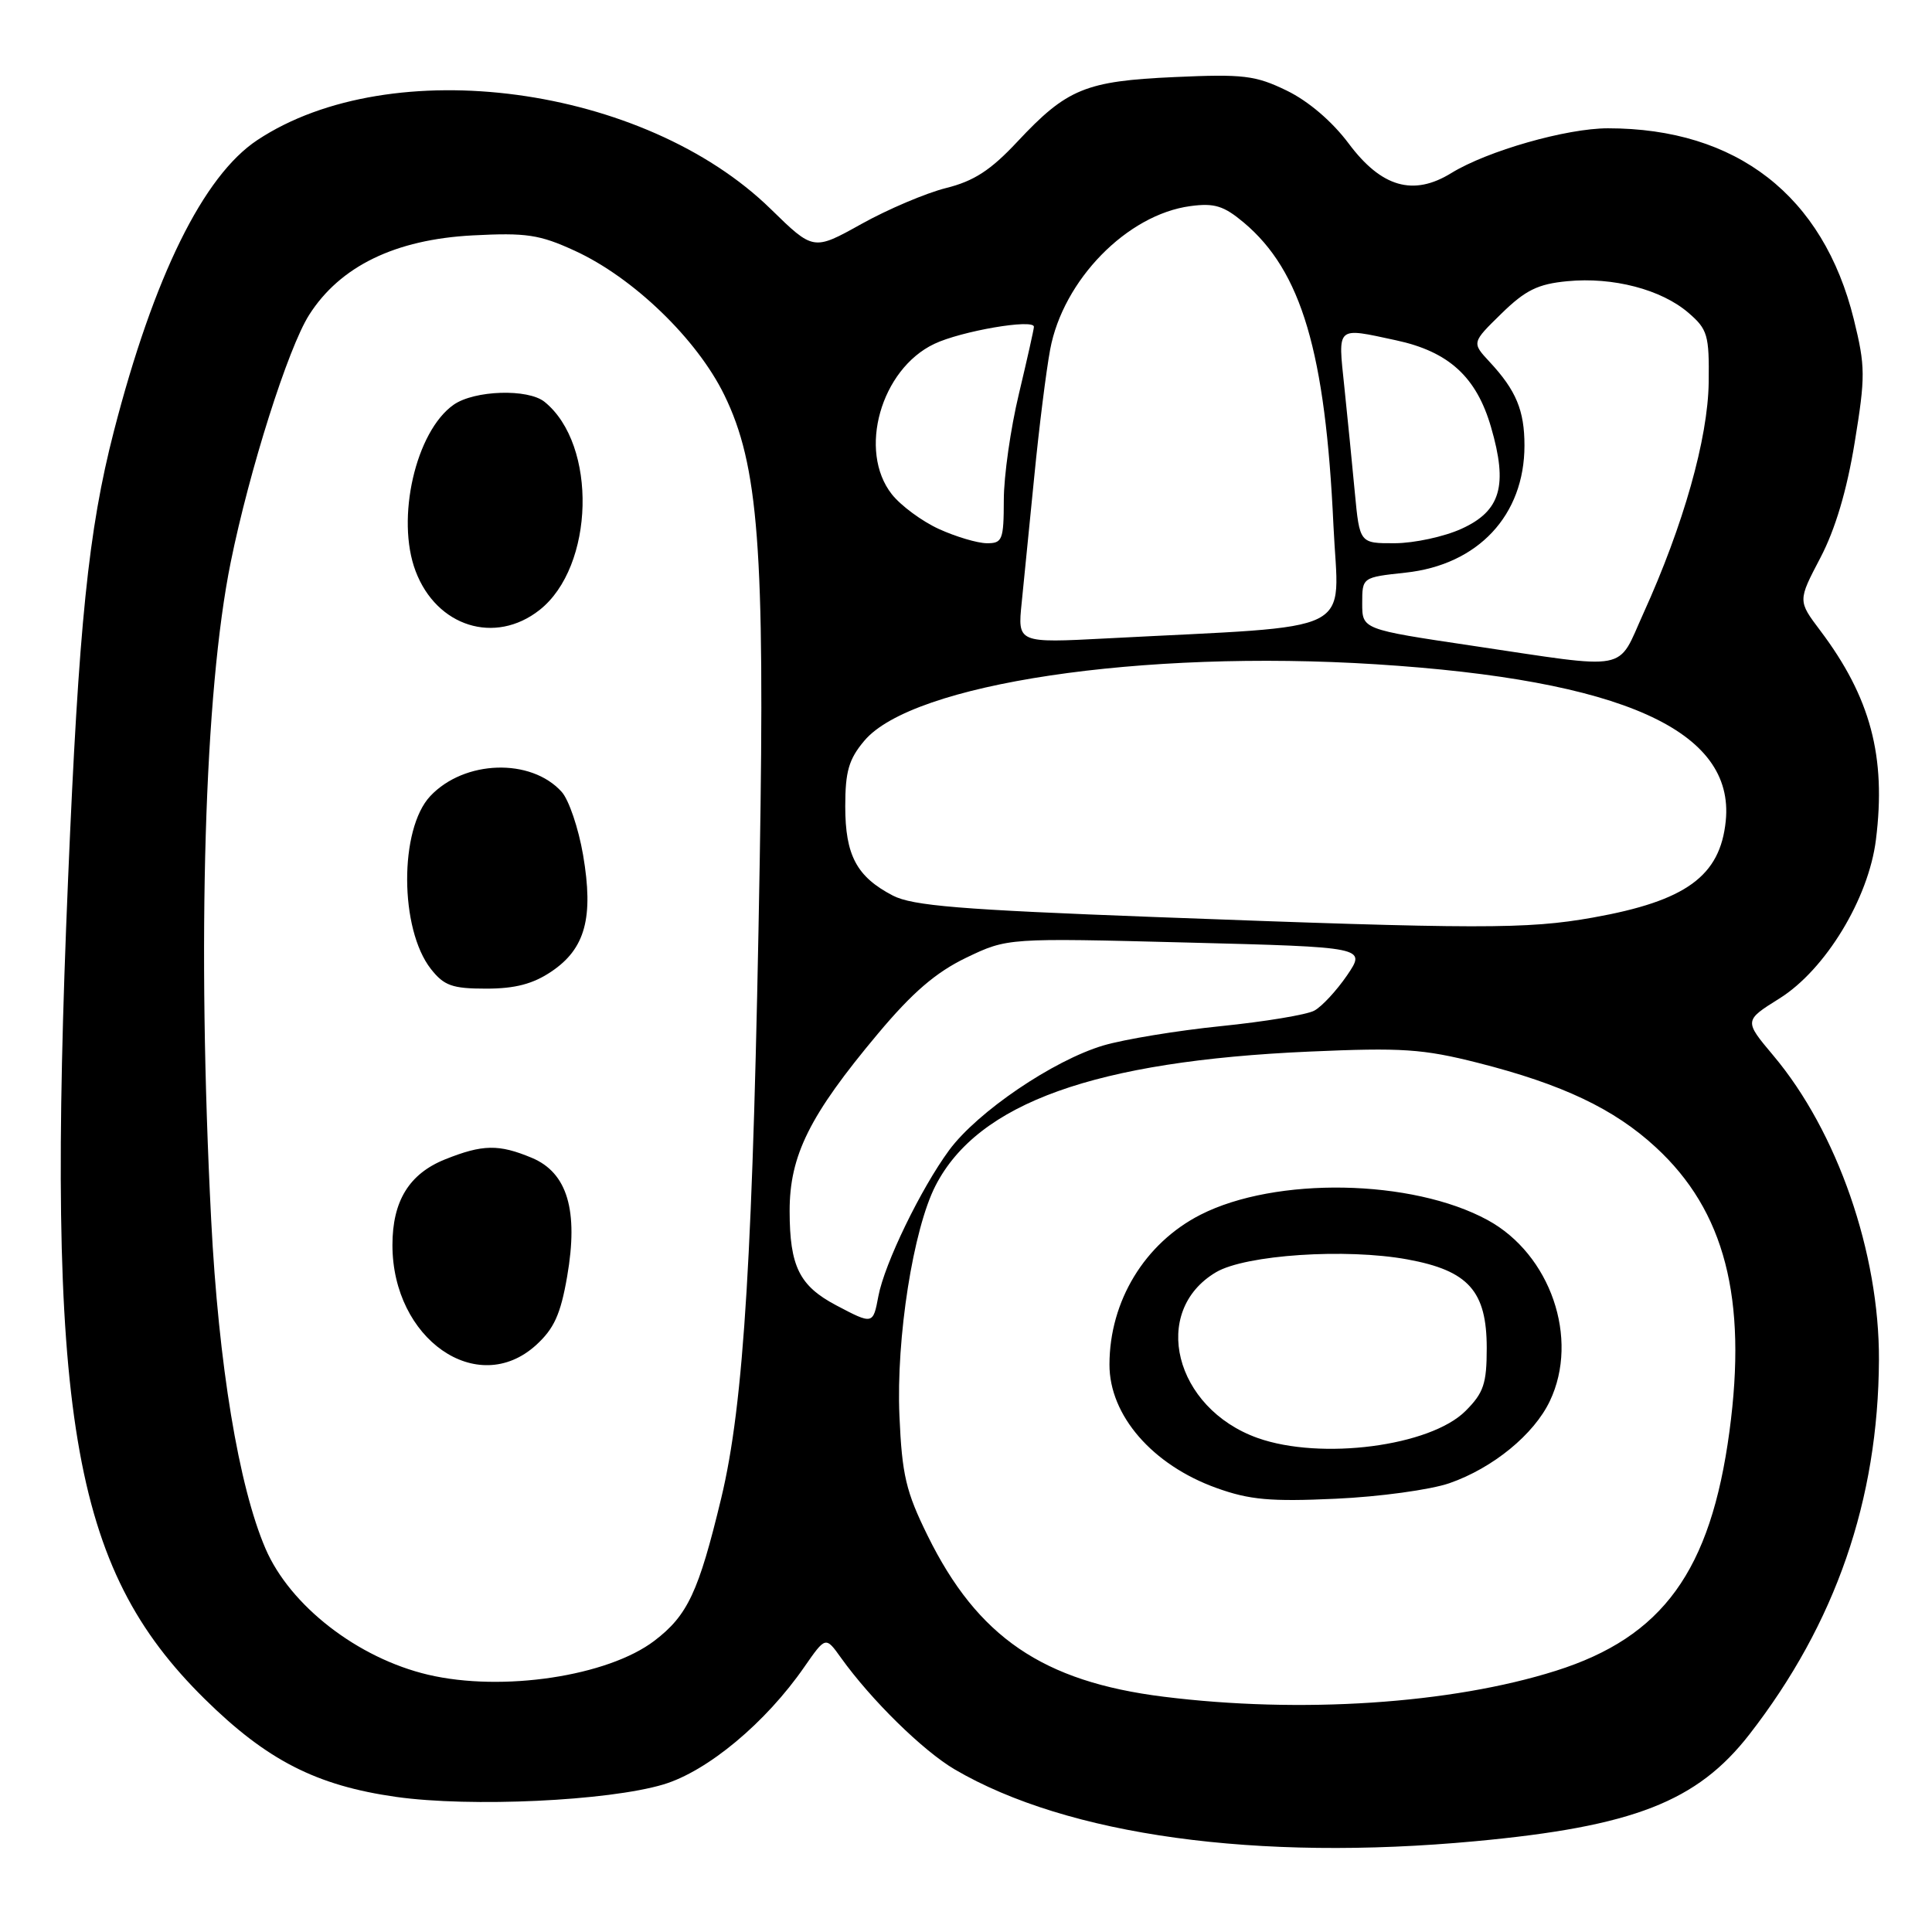 <?xml version="1.0" encoding="UTF-8" standalone="no"?>
<!DOCTYPE svg PUBLIC "-//W3C//DTD SVG 1.1//EN" "http://www.w3.org/Graphics/SVG/1.1/DTD/svg11.dtd" >
<svg xmlns="http://www.w3.org/2000/svg" xmlns:xlink="http://www.w3.org/1999/xlink" version="1.1" viewBox="0 0 256 256">
 <g >
 <path fill="currentColor"
d=" M 195.50 243.97 C 216.44 242.02 224.88 238.73 231.81 229.81 C 243.22 215.12 248.88 198.76 248.97 180.20 C 249.03 166.03 243.46 149.95 234.98 139.87 C 231.09 135.24 231.09 135.24 235.79 132.30 C 241.88 128.49 247.60 119.07 248.57 111.27 C 249.95 100.26 247.86 92.40 241.19 83.55 C 238.22 79.61 238.22 79.61 241.21 73.91 C 243.18 70.15 244.72 64.98 245.75 58.66 C 247.19 49.86 247.18 48.57 245.64 42.31 C 241.59 25.92 230.11 17.00 213.06 17.00 C 207.56 17.00 197.07 20.00 192.31 22.93 C 187.27 26.04 183.04 24.82 178.71 19.02 C 176.51 16.08 173.36 13.39 170.49 12.00 C 166.35 9.99 164.74 9.80 155.67 10.21 C 143.83 10.74 141.38 11.75 134.81 18.77 C 131.27 22.56 129.05 24.00 125.34 24.92 C 122.68 25.59 117.64 27.73 114.14 29.68 C 107.78 33.22 107.78 33.22 102.14 27.71 C 85.36 11.30 51.85 6.80 34.10 18.56 C 26.94 23.30 20.38 36.62 15.08 57.18 C 11.71 70.25 10.44 82.69 9.02 116.50 C 6.03 187.47 9.39 207.63 27.10 225.10 C 35.36 233.25 41.92 236.60 52.50 238.10 C 62.37 239.49 80.59 238.64 87.90 236.45 C 93.75 234.70 101.47 228.27 106.59 220.86 C 109.40 216.82 109.40 216.82 111.43 219.66 C 115.46 225.28 122.29 231.98 126.51 234.46 C 141.45 243.21 166.55 246.67 195.50 243.97 Z  M 154.16 224.82 C 138.17 222.82 129.53 216.92 122.92 203.49 C 120.04 197.65 119.52 195.44 119.18 187.60 C 118.73 177.32 121.00 162.86 123.97 157.09 C 129.60 146.15 145.12 140.59 173.50 139.34 C 185.77 138.80 188.53 138.98 195.87 140.84 C 207.01 143.67 213.89 146.93 219.40 152.02 C 228.54 160.44 231.54 172.01 229.16 189.68 C 226.67 208.17 220.33 216.91 206.15 221.39 C 192.27 225.78 172.29 227.09 154.16 224.82 Z  M 192.06 196.53 C 197.81 194.53 203.27 190.07 205.37 185.63 C 209.30 177.36 205.45 166.20 197.11 161.66 C 187.11 156.22 169.02 155.89 159.07 160.96 C 151.68 164.73 147.02 172.40 147.01 180.80 C 146.99 187.54 152.70 194.12 161.20 197.17 C 165.57 198.74 168.34 198.99 177.00 198.59 C 182.78 198.33 189.55 197.40 192.06 196.53 Z  M 56.73 221.91 C 47.39 219.71 38.44 212.77 35.18 205.20 C 31.62 196.92 28.96 180.79 27.98 161.60 C 26.10 124.75 27.08 91.70 30.57 74.50 C 33.04 62.32 38.17 46.12 40.96 41.73 C 45.06 35.28 52.35 31.73 62.64 31.19 C 69.73 30.82 71.49 31.08 76.15 33.22 C 83.90 36.77 92.35 44.92 95.97 52.33 C 100.51 61.61 101.36 72.73 100.67 114.00 C 99.80 165.99 98.59 185.96 95.56 198.54 C 92.57 210.95 91.12 214.05 86.71 217.41 C 80.53 222.12 66.55 224.22 56.73 221.91 Z  M 71.01 178.25 C 73.41 176.07 74.28 174.17 75.15 169.14 C 76.67 160.39 75.18 155.39 70.47 153.42 C 66.09 151.59 63.96 151.63 58.98 153.62 C 54.22 155.53 52.00 159.14 52.00 164.98 C 52.00 177.43 63.24 185.27 71.01 178.25 Z  M 73.07 128.73 C 77.56 125.71 78.68 121.58 77.26 113.28 C 76.65 109.73 75.37 105.96 74.42 104.92 C 70.35 100.41 61.51 100.70 57.01 105.49 C 52.89 109.88 52.94 123.11 57.10 128.40 C 58.84 130.61 59.93 131.00 64.42 131.00 C 68.26 131.00 70.63 130.38 73.07 128.73 Z  M 71.49 80.83 C 78.78 75.09 79.18 58.93 72.16 53.25 C 69.97 51.48 62.87 51.70 60.11 53.63 C 55.08 57.16 52.43 68.73 55.07 75.68 C 57.86 83.05 65.59 85.47 71.49 80.83 Z  M 110.78 172.95 C 105.92 170.38 104.64 167.79 104.63 160.48 C 104.62 153.10 107.28 147.77 116.33 136.97 C 120.91 131.50 124.01 128.84 128.03 126.90 C 133.50 124.28 133.50 124.28 157.26 124.89 C 181.03 125.50 181.03 125.50 178.50 129.23 C 177.10 131.27 175.14 133.39 174.14 133.92 C 173.14 134.46 167.57 135.38 161.76 135.97 C 155.95 136.56 148.95 137.72 146.20 138.53 C 139.55 140.51 129.52 147.32 125.77 152.40 C 122.02 157.50 117.20 167.44 116.39 171.75 C 115.68 175.52 115.67 175.53 110.78 172.95 Z  M 153.00 121.51 C 127.27 120.54 120.92 120.02 118.31 118.67 C 113.52 116.18 112.00 113.34 112.00 106.85 C 112.00 102.22 112.47 100.59 114.53 98.15 C 120.90 90.58 151.22 86.05 182.32 88.02 C 214.95 90.09 229.89 96.79 228.67 108.79 C 227.93 116.09 223.41 119.38 211.08 121.58 C 202.33 123.14 195.99 123.13 153.00 121.51 Z  M 195.00 85.55 C 180.50 83.39 180.50 83.39 180.50 79.95 C 180.50 76.50 180.50 76.50 186.23 75.88 C 195.85 74.85 202.00 68.28 202.00 59.03 C 202.00 54.39 200.89 51.72 197.38 47.95 C 195.01 45.40 195.01 45.40 198.94 41.56 C 202.13 38.44 203.78 37.63 207.69 37.26 C 213.73 36.68 220.13 38.35 223.73 41.45 C 226.27 43.64 226.49 44.39 226.41 50.67 C 226.31 58.11 223.07 69.58 217.77 81.25 C 214.20 89.11 216.29 88.72 195.00 85.55 Z  M 135.38 79.85 C 135.68 76.91 136.43 69.33 137.06 63.00 C 137.68 56.67 138.62 49.17 139.15 46.32 C 140.86 37.11 149.34 28.43 157.73 27.31 C 160.92 26.88 162.16 27.27 164.82 29.50 C 172.46 35.93 175.63 46.66 176.69 69.65 C 177.37 84.38 180.54 82.81 146.67 84.59 C 134.83 85.21 134.83 85.21 135.38 79.85 Z  M 124.42 70.10 C 122.18 69.08 119.37 67.01 118.17 65.49 C 113.66 59.76 116.71 48.94 123.79 45.57 C 127.35 43.87 137.00 42.21 137.00 43.30 C 137.00 43.61 136.10 47.61 135.01 52.19 C 133.91 56.76 133.01 63.09 133.01 66.25 C 133.00 71.55 132.82 72.00 130.75 71.98 C 129.51 71.97 126.66 71.12 124.42 70.10 Z  M 179.52 65.25 C 179.17 61.54 178.55 55.24 178.13 51.25 C 177.28 43.10 176.98 43.37 184.98 45.09 C 191.97 46.59 195.64 49.94 197.57 56.60 C 199.83 64.36 198.85 67.71 193.65 70.07 C 191.37 71.11 187.40 71.97 184.83 71.98 C 180.16 72.00 180.16 72.00 179.52 65.25 Z  M 166.64 190.54 C 155.61 186.60 152.39 173.74 161.14 168.57 C 165.05 166.27 178.33 165.38 186.50 166.88 C 194.58 168.36 197.00 171.07 197.00 178.63 C 197.00 183.34 196.59 184.56 194.20 186.95 C 189.52 191.64 175.02 193.52 166.64 190.54 Z "/>
</g>
</svg>